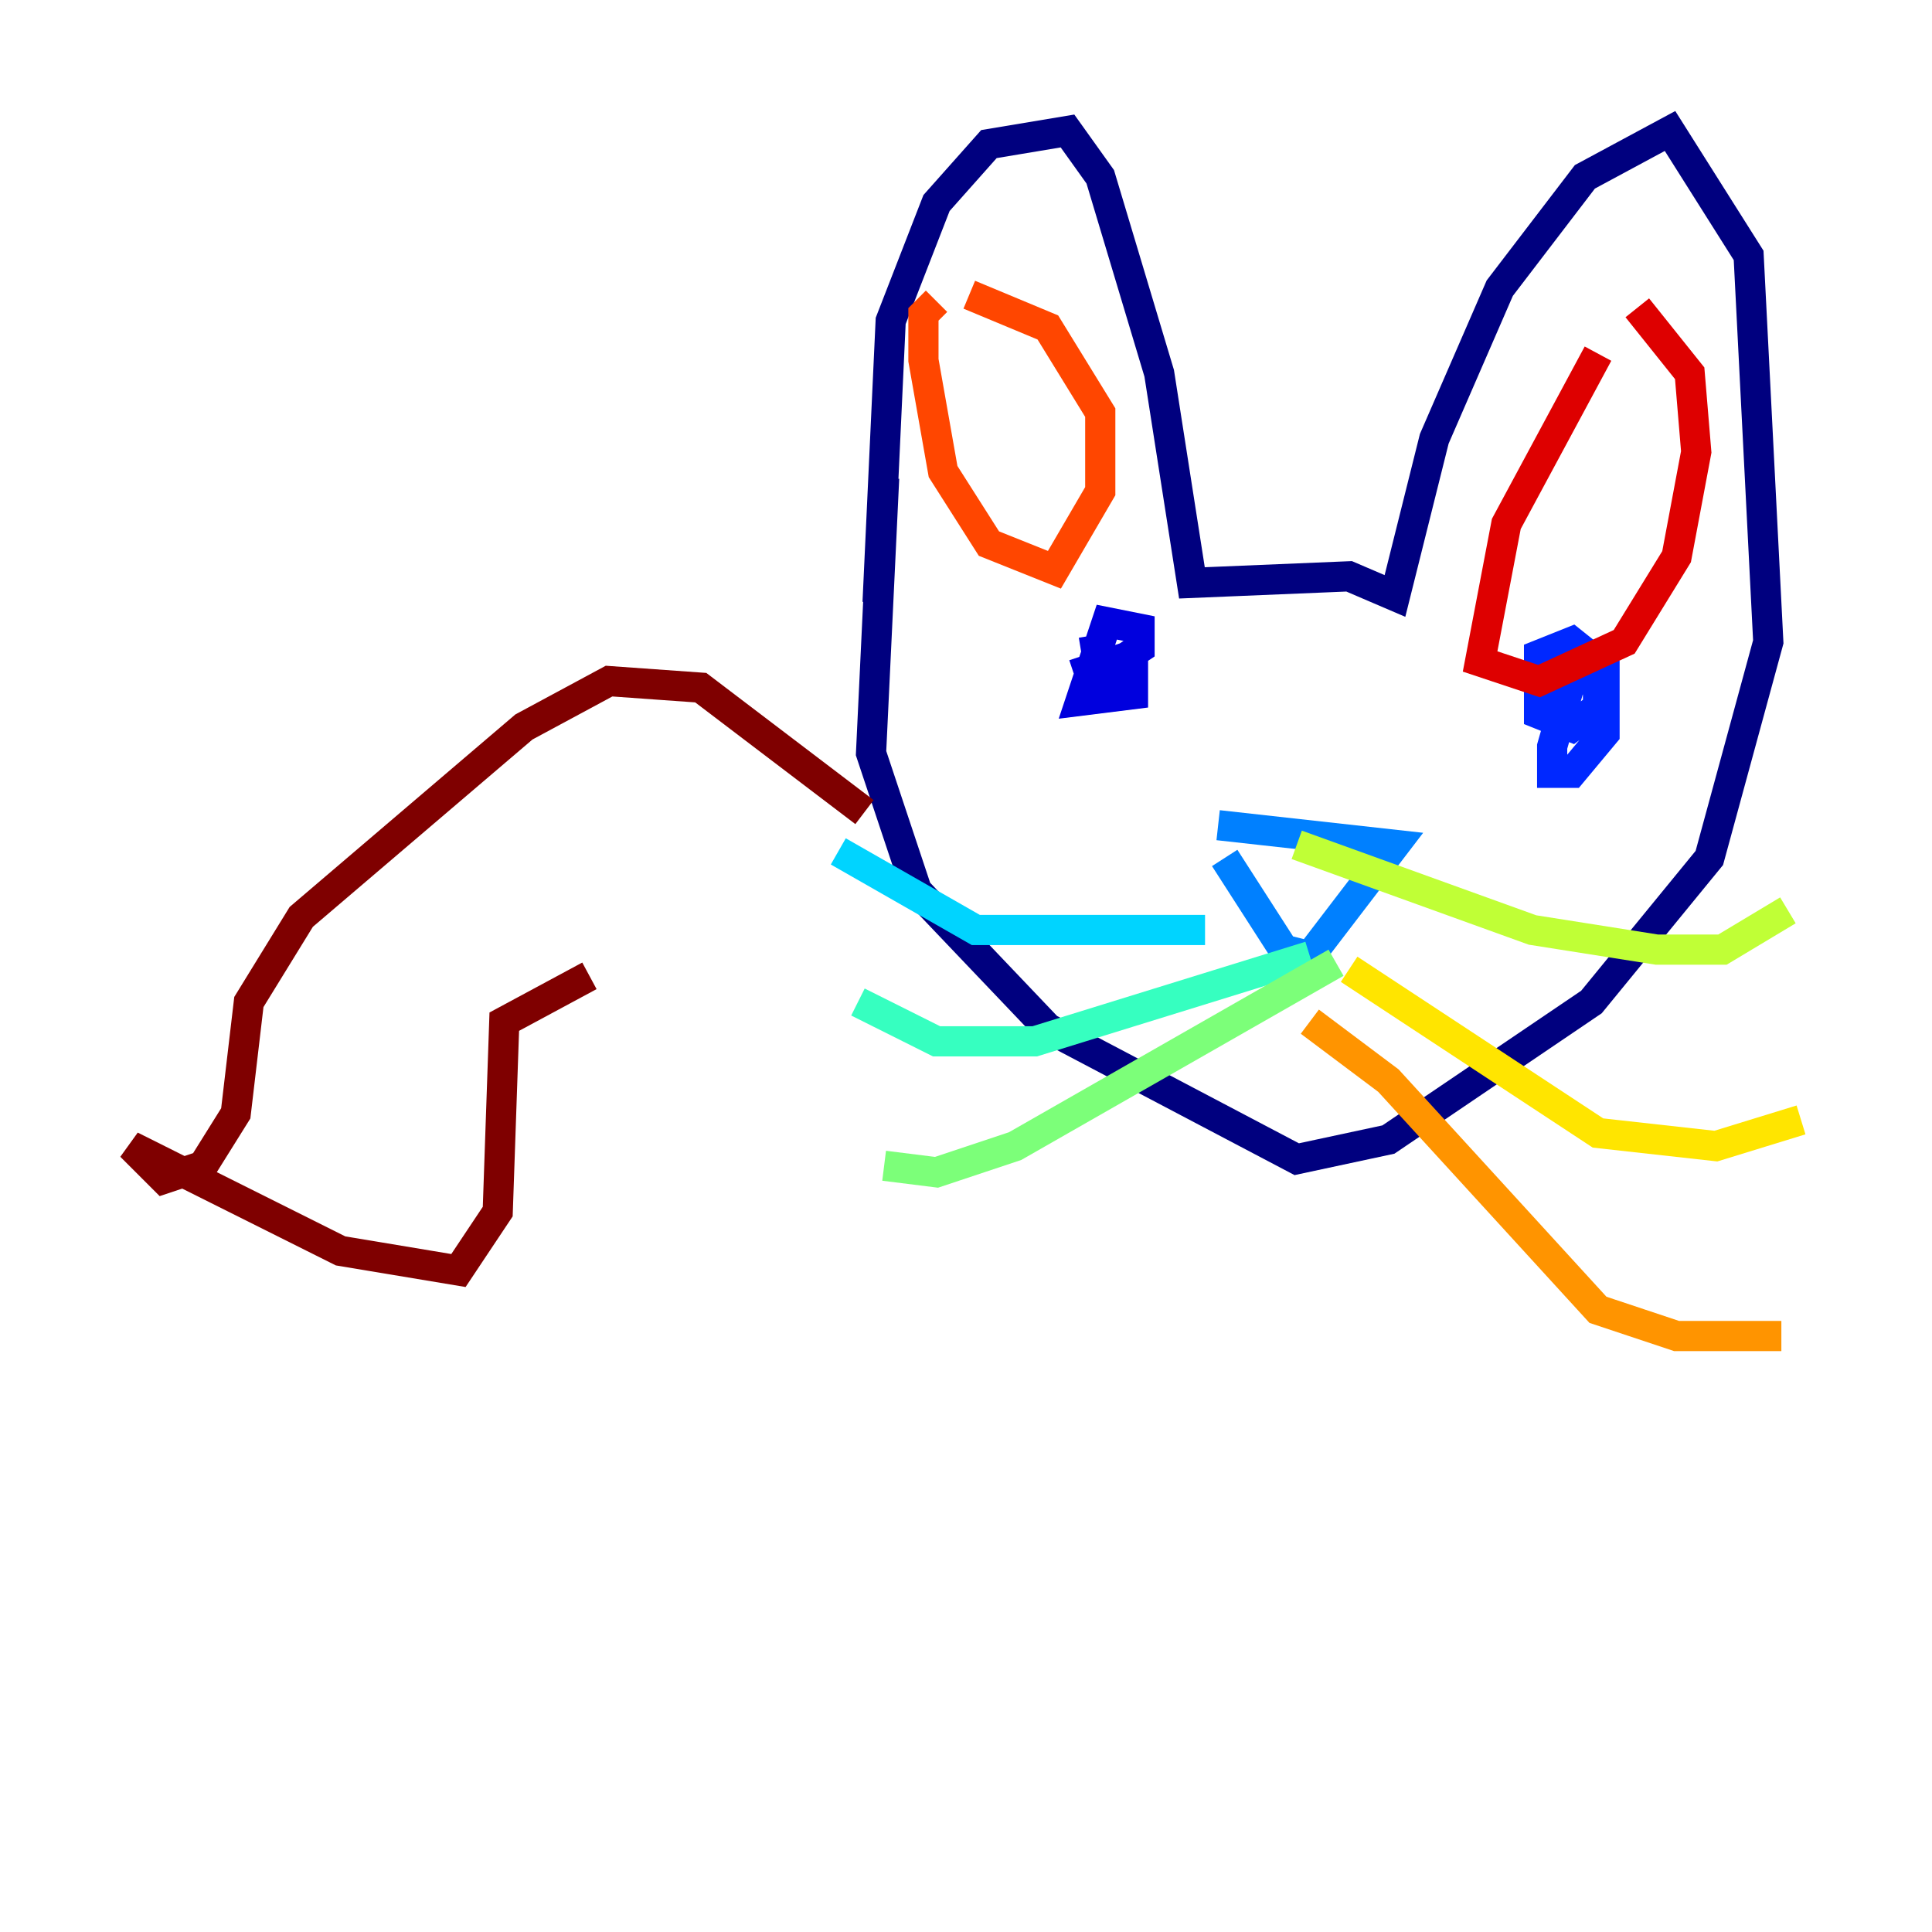 <?xml version="1.0" encoding="utf-8" ?>
<svg baseProfile="tiny" height="128" version="1.2" viewBox="0,0,128,128" width="128" xmlns="http://www.w3.org/2000/svg" xmlns:ev="http://www.w3.org/2001/xml-events" xmlns:xlink="http://www.w3.org/1999/xlink"><defs /><polyline fill="none" points="58.142,39.919 59.01,21.261 62.047,13.451 65.519,9.546 70.725,8.678 72.895,11.715 76.8,24.732 78.969,38.617 89.383,38.183 92.42,39.485 95.024,29.071 99.363,19.091 105.003,11.715 110.644,8.678 115.851,16.922 117.153,42.522 113.248,56.841 105.437,66.386 91.986,75.498 85.912,76.8 69.424,68.122 60.746,59.01 57.709,49.898 58.576,31.675" stroke="#00007f" stroke-width="2" /><polyline fill="none" points="72.461,42.088 72.895,44.691 75.498,42.956 75.498,41.654 73.329,41.22 71.593,46.427 75.064,45.993 75.064,43.39 71.159,44.691" stroke="#0000de" stroke-width="2" /><polyline fill="none" points="105.003,44.258 105.003,42.522 104.57,43.39 102.834,49.464 102.834,51.2 104.136,51.2 106.305,48.597 106.305,44.258 104.136,42.522 101.966,43.39 101.966,47.295 104.136,48.163 105.871,46.861 105.871,44.691 102.834,45.559" stroke="#0028ff" stroke-width="2" /><polyline fill="none" points="80.705,54.671 92.42,55.973 86.78,63.349 85.044,62.915 81.139,56.841" stroke="#0080ff" stroke-width="2" /><polyline fill="none" points="79.837,61.614 64.651,61.614 55.539,56.407" stroke="#00d4ff" stroke-width="2" /><polyline fill="none" points="86.78,63.349 68.556,68.99 62.047,68.99 56.841,66.386" stroke="#36ffc0" stroke-width="2" /><polyline fill="none" points="88.515,63.783 67.254,75.932 62.047,77.668 58.576,77.234" stroke="#7cff79" stroke-width="2" /><polyline fill="none" points="85.912,55.973 101.532,61.614 109.776,62.915 114.115,62.915 118.454,60.312" stroke="#c0ff36" stroke-width="2" /><polyline fill="none" points="89.383,64.217 105.871,75.064 113.681,75.932 119.322,74.197" stroke="#ffe500" stroke-width="2" /><polyline fill="none" points="86.78,67.688 91.986,71.593 105.871,86.78 111.078,88.515 118.02,88.515" stroke="#ff9400" stroke-width="2" /><polyline fill="none" points="62.047,19.959 61.18,20.827 61.18,23.864 62.481,31.241 65.519,36.014 69.858,37.749 72.895,32.542 72.895,27.336 69.424,21.695 64.217,19.525" stroke="#ff4600" stroke-width="2" /><polyline fill="none" points="105.871,23.43 99.797,34.712 98.061,43.824 101.966,45.125 107.607,42.522 111.078,36.881 112.38,29.939 111.946,24.732 108.475,20.393" stroke="#de0000" stroke-width="2" /><polyline fill="none" points="57.275,53.803 46.427,45.559 40.352,45.125 34.712,48.163 19.959,60.746 16.488,66.386 15.62,73.763 13.451,77.234 10.848,78.102 8.678,75.932 22.563,82.875 30.373,84.176 32.976,80.271 33.41,67.688 39.051,64.651" stroke="#7f0000" stroke-width="2" /></svg>